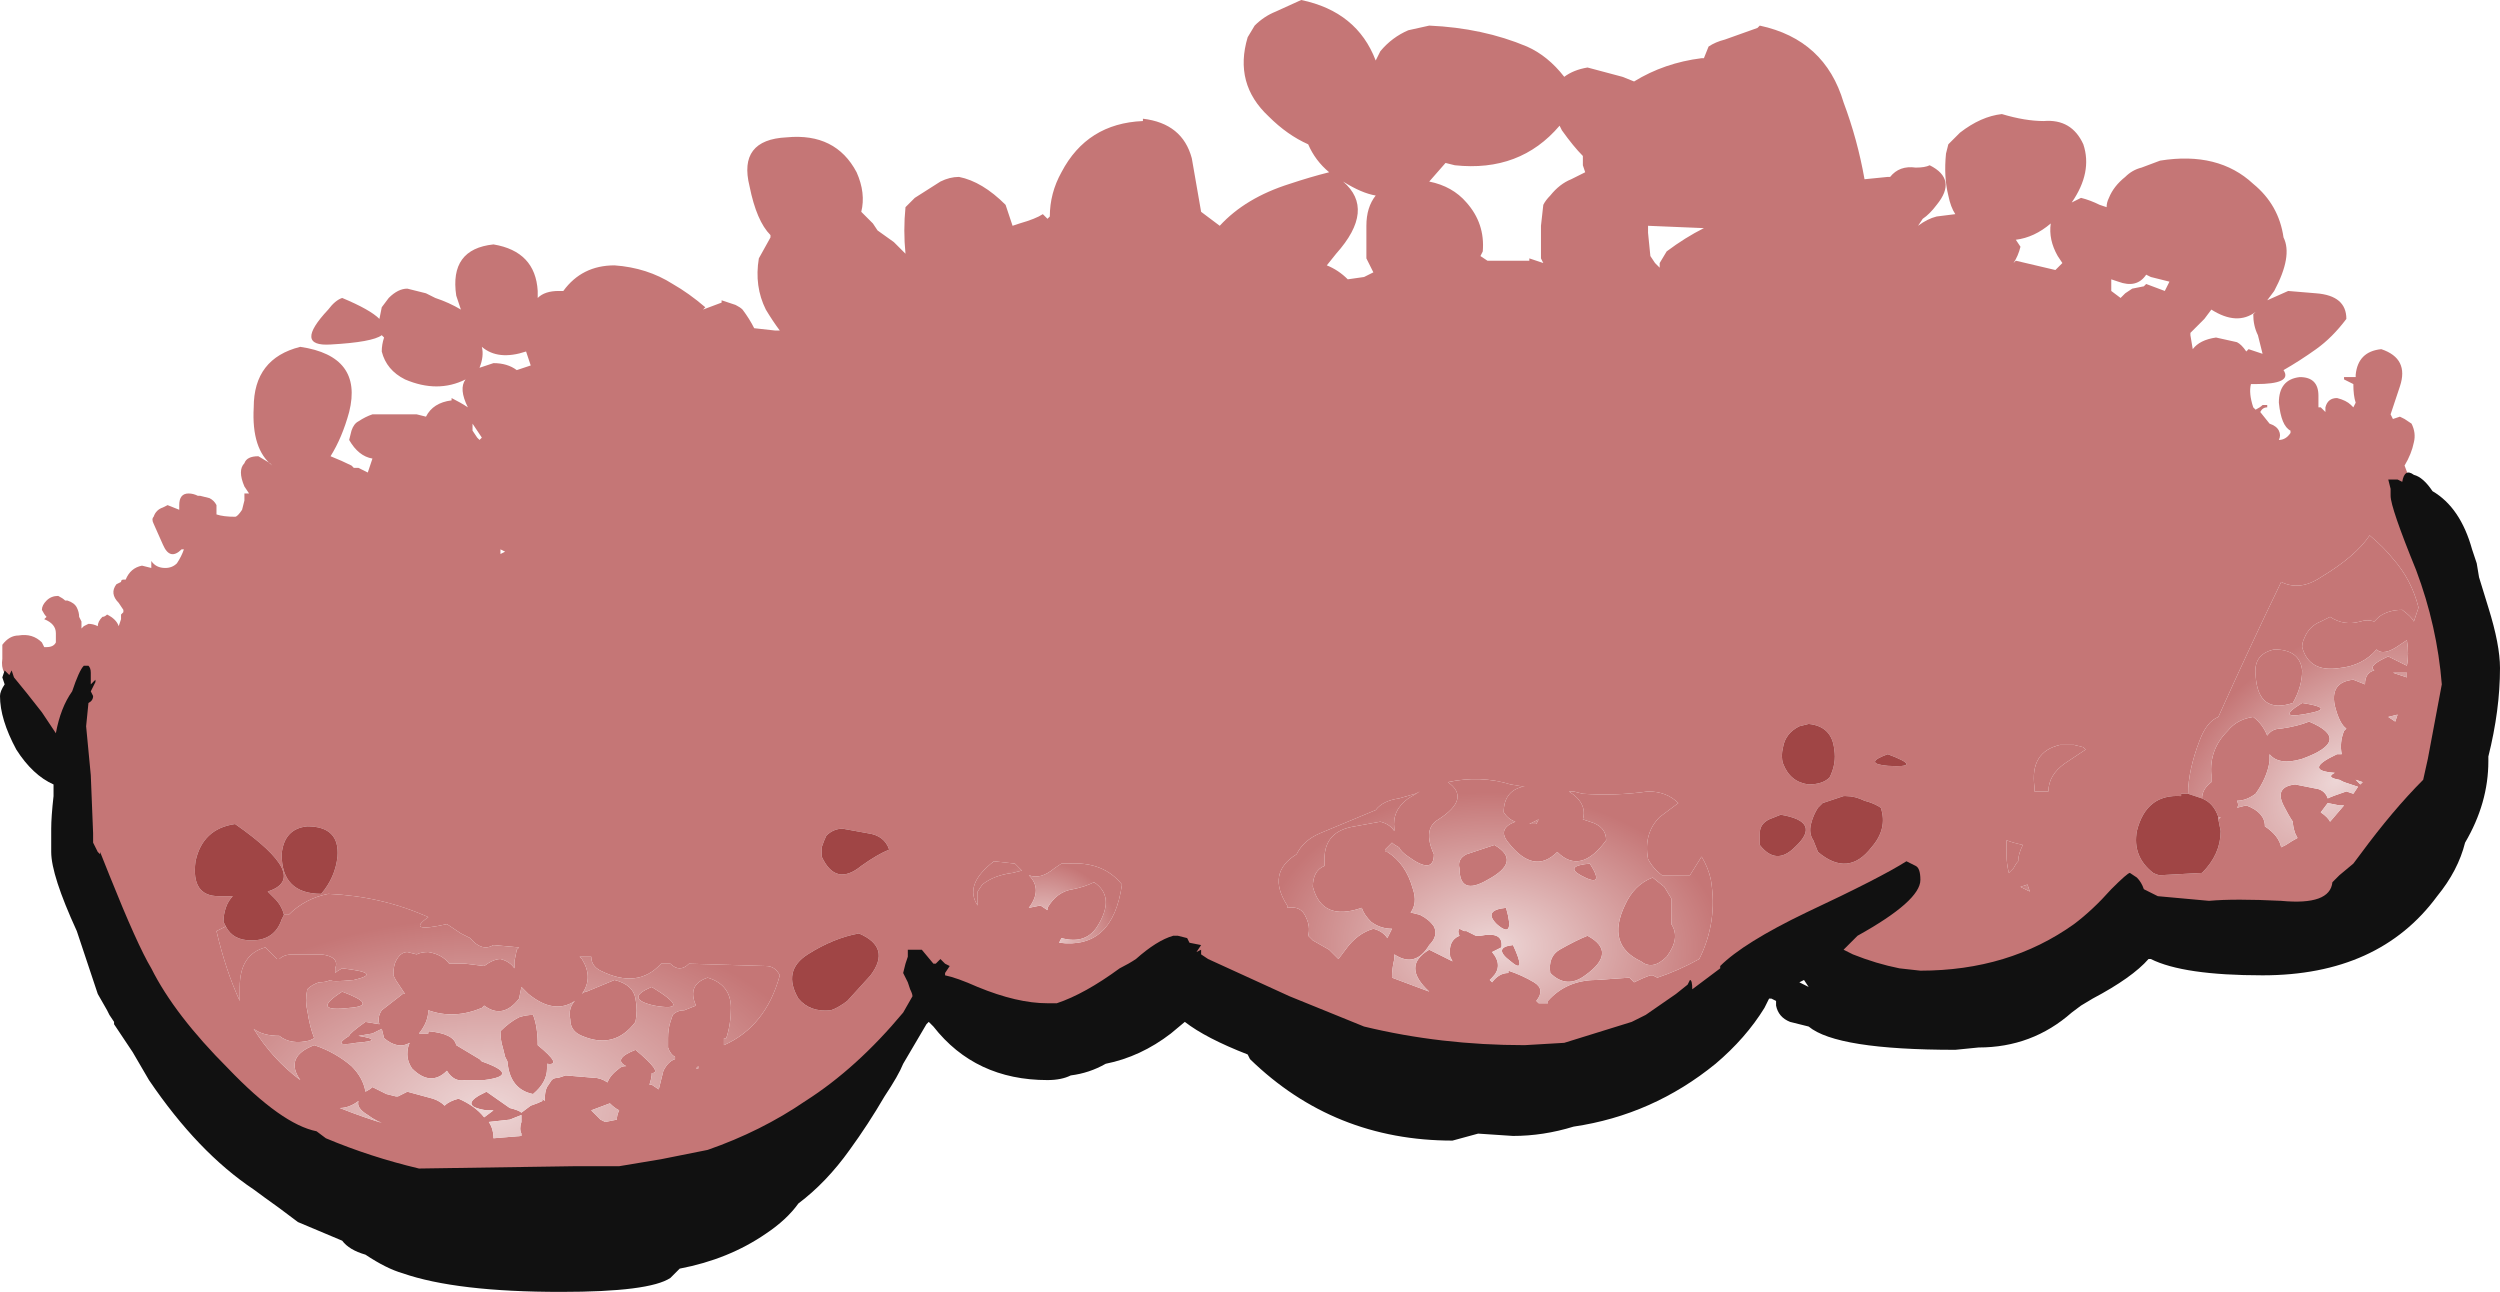 <?xml version="1.0" encoding="UTF-8" standalone="no"?>
<svg xmlns:ffdec="https://www.free-decompiler.com/flash" xmlns:xlink="http://www.w3.org/1999/xlink" ffdec:objectType="frame" height="194.25px" width="375.9px" xmlns="http://www.w3.org/2000/svg">
  <g transform="matrix(1.0, 0.0, 0.0, 1.0, 0.0, 71.05)">
    <use ffdec:characterId="141" height="27.75" transform="matrix(7.0, 0.0, 0.0, 7.0, 0.0, -71.05)" width="53.7" xlink:href="#shape0"/>
  </g>
  <defs>
    <g id="shape0" transform="matrix(1.0, 0.0, 0.0, 1.0, 0.0, 10.15)">
      <path d="M5.8 -0.2 L5.85 -0.15 Q5.4 -0.5 5.45 -1.4 5.45 -2.45 6.45 -2.7 7.8 -2.5 7.5 -1.3 7.35 -0.75 7.1 -0.35 7.35 -0.25 7.55 -0.15 L7.6 -0.1 7.7 -0.1 7.9 0.0 8.0 -0.3 Q7.7 -0.35 7.5 -0.7 L7.55 -0.9 Q7.6 -1.05 7.7 -1.1 7.85 -1.2 8.0 -1.25 L8.95 -1.25 9.15 -1.2 Q9.3 -1.5 9.7 -1.55 L9.7 -1.6 Q9.9 -1.5 10.05 -1.4 9.85 -1.8 10.0 -2.0 9.4 -1.7 8.7 -2.0 8.3 -2.2 8.2 -2.6 8.2 -2.75 8.25 -2.9 L8.2 -2.95 Q8.0 -2.8 7.1 -2.75 6.3 -2.7 7.05 -3.5 7.2 -3.7 7.35 -3.75 7.95 -3.5 8.15 -3.3 L8.2 -3.55 8.35 -3.75 Q8.55 -3.95 8.75 -3.95 L9.15 -3.85 9.35 -3.75 Q9.65 -3.65 9.9 -3.5 L9.8 -3.8 Q9.65 -4.8 10.6 -4.9 11.5 -4.75 11.55 -3.9 L11.55 -3.75 Q11.7 -3.9 12.0 -3.9 L12.1 -3.9 Q12.5 -4.45 13.2 -4.45 13.9 -4.4 14.45 -4.05 14.8 -3.85 15.15 -3.55 L15.1 -3.5 15.5 -3.65 15.5 -3.7 15.8 -3.6 Q15.9 -3.55 15.95 -3.5 16.1 -3.3 16.2 -3.1 L16.65 -3.05 16.75 -3.05 Q16.6 -3.25 16.45 -3.5 16.2 -4.0 16.3 -4.6 L16.55 -5.05 16.55 -5.1 Q16.25 -5.4 16.1 -6.15 15.85 -7.15 16.9 -7.2 17.95 -7.3 18.4 -6.45 18.6 -6.0 18.5 -5.6 L18.75 -5.35 18.85 -5.2 19.2 -4.95 19.45 -4.7 Q19.4 -5.2 19.45 -5.7 L19.65 -5.9 20.2 -6.25 Q20.4 -6.35 20.6 -6.35 20.85 -6.3 21.1 -6.15 21.35 -6.0 21.6 -5.75 L21.75 -5.3 21.9 -5.35 Q22.25 -5.45 22.4 -5.55 L22.5 -5.45 22.55 -5.5 Q22.55 -6.0 22.8 -6.45 23.35 -7.5 24.55 -7.55 L24.55 -7.6 Q25.4 -7.5 25.6 -6.75 L25.8 -5.6 26.2 -5.3 Q26.75 -5.9 27.7 -6.2 28.15 -6.35 28.55 -6.45 L28.55 -6.45 Q28.25 -6.7 28.1 -7.05 27.65 -7.25 27.25 -7.65 26.5 -8.35 26.8 -9.35 L26.95 -9.6 Q27.15 -9.8 27.4 -9.9 L27.95 -10.15 Q29.15 -9.9 29.55 -8.85 L29.65 -9.05 Q29.9 -9.35 30.25 -9.5 L30.7 -9.6 Q31.85 -9.55 32.8 -9.15 33.25 -8.95 33.6 -8.5 33.8 -8.65 34.1 -8.7 L34.85 -8.5 35.1 -8.4 Q35.75 -8.8 36.55 -8.9 L36.6 -8.9 36.7 -9.15 Q36.85 -9.25 37.05 -9.3 L37.75 -9.55 37.8 -9.6 Q39.2 -9.3 39.6 -7.95 39.9 -7.15 40.05 -6.3 L40.55 -6.35 40.6 -6.35 Q40.8 -6.6 41.15 -6.55 41.35 -6.55 41.45 -6.6 42.05 -6.3 41.6 -5.75 41.45 -5.55 41.3 -5.45 L41.2 -5.3 Q41.4 -5.45 41.6 -5.5 L42.0 -5.55 Q41.9 -5.7 41.85 -5.95 41.75 -6.35 41.8 -6.85 L41.85 -7.05 42.1 -7.3 Q42.55 -7.65 43.0 -7.7 43.5 -7.55 43.9 -7.55 44.5 -7.6 44.75 -7.05 44.95 -6.45 44.5 -5.8 L44.7 -5.9 Q44.9 -5.85 45.1 -5.75 L45.25 -5.7 Q45.25 -5.8 45.3 -5.9 45.4 -6.15 45.65 -6.35 45.8 -6.5 46.0 -6.55 L46.4 -6.7 Q47.65 -6.9 48.4 -6.2 48.95 -5.75 49.05 -5.05 49.25 -4.65 48.85 -3.9 L48.7 -3.7 49.15 -3.9 49.75 -3.85 Q50.4 -3.8 50.4 -3.3 50.1 -2.9 49.75 -2.65 49.4 -2.4 49.05 -2.2 49.25 -1.9 48.45 -1.9 L48.35 -1.9 Q48.3 -1.7 48.4 -1.4 L48.45 -1.35 Q48.55 -1.4 48.6 -1.45 L48.7 -1.45 48.7 -1.4 Q48.6 -1.4 48.55 -1.3 L48.75 -1.05 Q48.9 -1.0 48.95 -0.9 49.0 -0.8 48.95 -0.7 49.1 -0.7 49.2 -0.85 L49.2 -0.9 Q49.0 -1.0 48.95 -1.5 48.95 -2.0 49.4 -2.05 49.8 -2.05 49.8 -1.65 L49.8 -1.4 49.85 -1.4 49.95 -1.3 49.95 -1.4 Q50.0 -1.6 50.2 -1.6 50.4 -1.55 50.5 -1.45 L50.55 -1.4 50.6 -1.5 Q50.55 -1.65 50.55 -1.9 L50.35 -2.0 50.35 -2.05 50.6 -2.05 50.6 -2.1 Q50.65 -2.6 51.15 -2.65 51.75 -2.45 51.55 -1.85 L51.35 -1.25 51.4 -1.15 51.55 -1.2 51.65 -1.15 51.8 -1.05 Q51.9 -0.85 51.85 -0.65 51.8 -0.4 51.65 -0.15 L51.8 0.25 Q54.95 3.4 51.1 9.4 L45.75 9.4 Q41.95 12.8 38.1 10.5 32.0 15.8 25.3 10.45 23.4 14.0 19.7 11.45 17.35 15.95 13.2 16.2 L5.95 14.6 Q2.1 12.25 1.45 6.2 L0.3 4.45 Q0.0 4.35 0.05 4.0 L0.05 3.9 Q0.05 3.8 0.05 3.7 0.2 3.5 0.4 3.5 0.7 3.45 0.9 3.65 L0.95 3.75 1.0 3.75 Q1.15 3.75 1.2 3.65 L1.2 3.45 Q1.2 3.25 0.95 3.15 L1.0 3.1 Q0.95 3.05 0.9 2.95 0.9 2.85 1.0 2.75 1.1 2.65 1.25 2.65 1.35 2.7 1.4 2.75 L1.45 2.75 Q1.6 2.8 1.65 2.9 1.7 3.0 1.7 3.1 L1.75 3.2 1.75 3.35 1.8 3.3 1.9 3.25 Q2.0 3.25 2.1 3.3 2.1 3.2 2.2 3.1 2.25 3.1 2.3 3.05 2.5 3.15 2.55 3.3 L2.6 3.15 2.6 3.05 2.65 3.0 2.65 2.95 2.55 2.8 Q2.35 2.6 2.5 2.4 L2.6 2.35 Q2.6 2.3 2.65 2.3 L2.7 2.3 Q2.8 2.05 3.05 2.0 L3.25 2.05 3.25 1.9 Q3.35 2.05 3.55 2.05 3.7 2.05 3.8 1.95 3.9 1.8 3.95 1.65 L3.9 1.65 Q3.65 1.9 3.5 1.55 L3.3 1.1 Q3.25 1.0 3.3 0.95 3.35 0.8 3.5 0.75 L3.6 0.7 3.85 0.8 3.85 0.7 Q3.85 0.45 4.05 0.45 4.15 0.45 4.25 0.5 L4.3 0.5 4.5 0.55 Q4.6 0.6 4.65 0.7 L4.65 0.9 Q4.8 0.95 5.05 0.95 5.1 0.95 5.2 0.8 L5.25 0.6 5.25 0.45 5.35 0.45 5.25 0.3 Q5.1 -0.05 5.25 -0.2 5.3 -0.35 5.55 -0.35 L5.8 -0.2 M11.4 -2.3 Q11.35 -2.45 11.3 -2.6 10.7 -2.4 10.35 -2.7 10.4 -2.5 10.3 -2.25 L10.6 -2.35 Q10.9 -2.35 11.1 -2.2 L11.4 -2.3 M10.15 -0.9 L10.25 -0.75 10.3 -0.7 10.35 -0.75 10.15 -1.05 10.15 -0.9 M33.5 -7.45 Q32.65 -6.45 31.25 -6.6 L31.05 -6.65 30.7 -6.25 Q31.2 -6.15 31.5 -5.8 31.9 -5.35 31.85 -4.75 L31.8 -4.65 31.95 -4.55 32.85 -4.55 32.85 -4.6 33.15 -4.5 33.1 -4.6 Q33.1 -4.95 33.1 -5.3 L33.15 -5.75 Q33.2 -5.85 33.3 -5.95 33.5 -6.2 33.75 -6.3 L34.05 -6.45 34.0 -6.6 34.0 -6.8 Q33.8 -7.0 33.55 -7.35 L33.5 -7.45 M28.5 -4.45 Q28.75 -4.35 28.95 -4.15 L29.3 -4.2 29.5 -4.3 29.35 -4.6 29.35 -5.3 Q29.35 -5.7 29.55 -5.95 29.25 -6.0 28.85 -6.25 29.55 -5.65 28.7 -4.7 L28.5 -4.45 M35.8 -4.75 Q36.2 -5.05 36.6 -5.25 L35.4 -5.3 35.4 -5.15 35.45 -4.65 35.55 -4.5 35.65 -4.4 35.65 -4.5 35.8 -4.75 M44.3 -4.5 L44.2 -4.65 Q44.0 -5.0 44.05 -5.35 43.7 -5.05 43.3 -5.0 L43.4 -4.85 Q43.35 -4.65 43.25 -4.5 L43.3 -4.55 44.15 -4.35 44.3 -4.5 M45.35 -4.15 L45.35 -3.9 45.55 -3.75 45.65 -3.85 45.8 -3.95 46.05 -4.0 46.1 -4.05 46.5 -3.9 46.6 -4.1 Q46.4 -4.15 46.2 -4.2 L46.1 -4.25 Q45.9 -3.95 45.5 -4.1 L45.35 -4.15 M48.3 -2.65 L48.6 -2.55 48.5 -2.95 Q48.4 -3.15 48.4 -3.4 L48.45 -3.45 Q48.05 -3.15 47.5 -3.5 L47.35 -3.3 47.05 -3.0 47.05 -2.95 47.1 -2.65 Q47.25 -2.85 47.6 -2.9 L48.05 -2.8 Q48.15 -2.75 48.25 -2.6 L48.3 -2.65 M47.3 7.0 Q47.3 6.8 47.5 6.65 L47.5 6.5 Q47.45 5.95 47.85 5.55 48.05 5.3 48.4 5.25 48.6 5.4 48.7 5.65 48.8 5.5 49.0 5.5 49.35 5.45 49.6 5.35 50.55 5.75 49.45 6.15 48.95 6.3 48.75 6.05 L48.75 6.2 Q48.7 6.55 48.45 6.9 48.25 7.05 48.05 7.05 48.1 7.15 48.05 7.2 L48.25 7.15 Q48.65 7.3 48.65 7.6 48.95 7.8 49.0 8.05 L49.1 8.0 Q49.25 7.9 49.35 7.85 L49.3 7.75 Q49.25 7.6 49.25 7.5 49.15 7.35 49.05 7.15 48.85 6.75 49.3 6.7 L49.8 6.8 Q49.95 6.85 50.0 7.0 50.1 6.95 50.4 6.85 L50.55 6.9 50.65 6.75 50.35 6.65 50.25 6.6 Q49.95 6.55 50.15 6.45 49.45 6.4 50.2 6.05 L50.3 6.05 Q50.25 5.8 50.35 5.55 L50.4 5.5 Q50.25 5.4 50.15 5.0 50.05 4.5 50.55 4.45 L50.8 4.55 Q50.8 4.3 51.0 4.25 50.85 4.15 51.3 3.95 L51.7 4.15 Q51.75 3.9 51.7 3.6 L51.55 3.7 Q51.2 3.95 51.05 3.8 50.75 4.15 50.25 4.2 49.6 4.3 49.45 3.75 49.45 3.65 49.5 3.55 49.6 3.3 49.85 3.2 49.95 3.15 50.05 3.1 50.35 3.3 50.7 3.2 50.85 3.15 51.0 3.2 L51.1 3.1 Q51.3 2.95 51.6 2.95 51.8 3.1 51.85 3.2 L51.95 2.9 Q51.8 2.3 51.4 1.85 51.2 1.6 50.9 1.35 50.6 1.8 49.85 2.25 49.4 2.55 49.0 2.35 48.3 3.8 47.65 5.25 47.4 5.35 47.25 5.75 47.0 6.4 47.0 6.9 L46.85 6.9 46.85 6.95 Q46.1 6.9 45.9 7.7 45.8 8.25 46.25 8.6 46.35 8.65 46.4 8.65 L47.3 8.6 Q47.7 8.2 47.7 7.7 L47.65 7.45 47.7 7.4 47.65 7.4 Q47.55 7.1 47.3 7.0 M48.85 3.8 Q49.4 3.8 49.45 4.25 49.45 4.6 49.25 4.95 48.5 5.2 48.45 4.35 48.4 3.9 48.85 3.8 M51.4 4.3 L51.7 4.4 51.7 4.3 51.4 4.3 M51.3 5.25 L51.45 5.35 51.5 5.2 51.3 5.25 M49.45 4.95 Q50.1 5.05 49.7 5.15 48.8 5.35 49.45 4.95 M50.05 7.5 L50.35 7.15 50.25 7.15 50.0 7.1 49.85 7.3 Q50.0 7.4 50.05 7.5 M50.7 6.7 L50.75 6.65 50.6 6.6 50.7 6.7 M40.55 6.3 Q41.35 6.35 40.55 6.05 40.0 6.25 40.55 6.3 M44.25 5.85 Q43.6 6.0 43.7 6.75 L43.7 6.85 44.0 6.85 Q44.0 6.5 44.35 6.25 L44.8 5.95 44.75 5.9 44.55 5.85 44.25 5.85 M38.55 8.05 Q39.15 7.5 38.25 7.35 L38.0 7.45 Q37.8 7.55 37.8 7.75 L37.8 8.0 Q38.15 8.45 38.55 8.05 M39.65 6.95 L39.6 6.95 39.15 7.1 39.05 7.2 Q38.95 7.35 38.9 7.55 38.85 7.75 38.95 7.9 L39.05 8.15 Q39.7 8.7 40.2 8.05 40.55 7.65 40.4 7.2 40.25 7.1 40.05 7.05 39.85 6.95 39.65 6.95 M38.85 5.4 L38.65 5.45 Q38.35 5.6 38.3 5.9 38.25 6.1 38.3 6.25 38.45 6.65 38.85 6.7 39.15 6.7 39.3 6.55 39.45 6.25 39.4 5.95 39.35 5.45 38.85 5.4 M36.3 8.65 L35.7 8.65 Q35.5 8.5 35.4 8.3 35.3 7.75 35.65 7.4 35.85 7.25 36.05 7.1 35.8 6.85 35.4 6.85 34.7 6.95 34.0 6.9 L33.8 6.85 33.7 6.85 Q34.1 7.1 34.0 7.45 L34.15 7.5 Q34.5 7.6 34.5 7.9 33.95 8.65 33.45 8.15 32.95 8.65 32.4 7.95 32.15 7.65 32.55 7.5 32.4 7.45 32.3 7.3 32.3 6.85 32.7 6.75 L32.75 6.75 32.45 6.7 Q31.8 6.5 31.1 6.65 31.6 7.0 30.9 7.45 30.55 7.65 30.8 8.2 30.8 8.65 30.25 8.25 30.1 8.15 30.05 8.05 29.95 8.0 29.9 7.95 L29.75 8.1 29.75 8.15 29.8 8.15 Q30.2 8.4 30.35 8.95 30.45 9.25 30.3 9.45 L30.5 9.5 Q30.7 9.6 30.8 9.75 30.9 9.95 30.7 10.15 30.4 10.65 29.95 10.35 L29.95 10.45 Q29.9 10.65 29.9 10.85 L30.7 11.15 Q30.1 10.6 30.7 10.25 L31.2 10.5 31.15 10.4 Q31.1 10.05 31.35 9.95 31.3 9.85 31.35 9.8 L31.45 9.85 31.5 9.85 31.7 9.95 31.8 9.95 Q32.3 9.85 32.25 10.2 L32.05 10.3 Q32.3 10.6 32.05 10.85 L32.0 10.9 32.05 10.95 Q32.2 10.75 32.4 10.75 L32.4 10.7 Q32.7 10.8 32.95 10.95 33.2 11.1 33.0 11.35 L33.05 11.4 33.25 11.4 33.25 11.35 Q33.65 10.9 34.3 10.9 L35.0 10.85 35.1 10.95 Q35.3 10.85 35.45 10.8 L35.5 10.8 35.6 10.85 Q36.05 10.7 36.5 10.45 36.9 9.65 36.75 8.75 36.7 8.5 36.55 8.25 L36.3 8.65 M35.9 9.7 Q36.1 10.0 35.8 10.4 35.5 10.7 35.25 10.5 34.5 10.15 34.9 9.3 35.1 8.85 35.5 8.7 L35.75 8.9 35.9 9.15 35.9 9.7 M43.55 8.85 L43.4 8.9 43.6 9.0 43.55 8.85 M43.35 8.35 Q43.35 8.2 43.45 8.0 L43.25 7.95 43.1 7.9 43.1 8.2 Q43.1 8.4 43.15 8.6 L43.25 8.5 Q43.3 8.4 43.35 8.35 M30.5 6.85 L30.4 6.9 30.05 7.0 Q29.7 7.05 29.55 7.25 L28.35 7.75 Q28.0 7.9 27.85 8.2 27.2 8.6 27.65 9.3 L27.65 9.35 Q27.95 9.3 28.05 9.55 28.15 9.75 28.1 9.95 L28.2 10.05 28.55 10.25 28.75 10.45 28.9 10.25 Q29.15 9.9 29.5 9.8 29.7 9.85 29.8 10.0 29.85 9.9 29.9 9.8 29.65 9.8 29.45 9.65 29.3 9.5 29.25 9.35 28.4 9.65 28.2 8.9 28.2 8.55 28.45 8.45 L28.45 8.3 Q28.45 7.7 29.1 7.6 L29.65 7.5 Q29.85 7.55 29.95 7.7 L29.95 7.65 Q29.9 7.25 30.25 7.0 L30.5 6.85 M23.6 9.7 Q23.35 10.15 22.8 10.0 L22.75 10.1 Q23.9 10.25 24.1 8.85 23.7 8.35 22.95 8.4 L22.8 8.4 22.65 8.5 Q22.35 8.75 22.1 8.65 22.4 8.95 22.1 9.35 L22.35 9.3 22.5 9.4 22.5 9.35 Q22.7 9.0 23.05 8.95 23.3 8.9 23.5 8.8 23.95 9.1 23.6 9.7 M33.95 8.65 Q33.6 8.45 34.15 8.4 34.5 8.95 33.95 8.65 M33.05 7.45 Q32.95 7.5 32.85 7.55 L33.0 7.55 33.05 7.45 M32.1 8.0 Q32.7 8.35 31.95 8.75 31.35 9.1 31.35 8.5 31.3 8.3 31.5 8.2 31.8 8.1 32.1 8.0 M32.15 9.7 Q31.85 9.4 32.35 9.35 32.55 10.05 32.15 9.7 M32.45 10.5 Q32.05 10.2 32.5 10.15 32.8 10.8 32.45 10.5 M34.1 9.95 Q34.75 10.3 34.05 10.8 33.65 11.1 33.3 10.75 33.25 10.4 33.5 10.25 33.85 10.05 34.1 9.95 M4.85 9.75 Q4.75 9.8 4.65 9.85 4.85 10.7 5.15 11.35 L5.15 11.05 Q5.15 10.35 5.7 10.2 L5.95 10.45 6.0 10.45 Q6.1 10.35 6.3 10.35 L6.9 10.35 Q7.3 10.4 7.2 10.65 L7.2 10.75 Q7.25 10.7 7.35 10.65 8.25 10.75 7.6 10.9 7.1 10.95 7.1 10.9 7.0 10.95 6.85 10.95 6.7 11.0 6.6 11.1 6.55 11.35 6.6 11.55 6.65 11.9 6.75 12.15 L6.65 12.2 Q6.25 12.3 6.0 12.1 5.65 12.1 5.45 11.95 5.85 12.6 6.45 13.05 6.1 12.55 6.75 12.3 7.2 12.45 7.55 12.75 7.8 13.0 7.85 13.3 7.95 13.25 8.0 13.2 L8.3 13.35 8.5 13.4 8.55 13.4 8.75 13.3 9.3 13.45 Q9.45 13.5 9.55 13.6 9.65 13.5 9.85 13.45 10.2 13.6 10.4 13.85 L10.6 13.7 10.45 13.7 Q9.8 13.6 10.45 13.3 L10.95 13.65 Q11.15 13.7 11.2 13.75 L11.4 13.6 Q11.55 13.55 11.65 13.5 L11.65 13.45 11.7 13.5 Q11.7 13.3 11.75 13.2 L11.85 13.05 Q11.9 13.0 12.0 13.0 L12.15 12.95 12.75 13.0 Q12.9 13.0 13.05 13.1 13.1 12.95 13.3 12.8 13.35 12.75 13.45 12.75 13.15 12.6 13.65 12.4 14.25 12.9 14.0 12.9 14.0 13.0 13.95 13.15 L14.0 13.15 14.15 13.25 Q14.2 13.05 14.25 12.85 14.35 12.65 14.5 12.6 L14.5 12.55 Q14.4 12.5 14.35 12.35 L14.35 12.15 Q14.35 11.95 14.4 11.8 L14.45 11.65 Q14.55 11.55 14.7 11.55 L14.95 11.45 Q14.75 11.0 15.2 10.85 15.7 11.0 15.7 11.5 15.7 11.85 15.6 12.15 L15.55 12.15 15.55 12.3 Q16.45 11.9 16.75 10.8 16.65 10.6 16.45 10.6 L14.8 10.55 Q14.6 10.75 14.4 10.55 L14.2 10.55 Q13.7 11.1 12.9 10.7 12.7 10.6 12.7 10.4 L12.45 10.4 12.5 10.45 Q12.75 10.85 12.5 11.2 12.55 11.15 12.6 11.15 L13.2 10.9 Q13.6 11.0 13.65 11.3 13.7 11.55 13.65 11.8 13.2 12.4 12.5 12.1 12.25 12.0 12.25 11.75 12.2 11.5 12.35 11.35 11.9 11.65 11.35 11.2 L11.2 11.05 11.15 11.3 Q10.8 11.75 10.4 11.45 L10.35 11.5 Q9.75 11.75 9.2 11.55 9.2 11.8 9.0 12.05 L9.2 12.05 9.2 12.0 Q9.75 12.05 9.8 12.3 L10.3 12.6 10.35 12.65 Q11.2 12.95 10.4 13.05 L10.0 13.05 Q9.75 13.1 9.6 12.85 9.25 13.2 8.85 12.8 8.75 12.65 8.75 12.5 8.75 12.35 8.8 12.25 8.55 12.4 8.25 12.15 L8.2 11.95 8.0 12.05 7.7 12.1 Q8.3 12.2 7.65 12.25 7.1 12.35 7.5 12.1 7.5 12.05 7.85 11.8 L8.15 11.85 Q8.1 11.7 8.2 11.55 L8.65 11.2 8.7 11.2 8.5 10.9 8.45 10.8 Q8.45 10.6 8.5 10.5 8.6 10.3 8.75 10.3 L8.95 10.35 Q9.05 10.3 9.2 10.3 9.5 10.35 9.65 10.55 L10.0 10.55 10.4 10.6 Q10.6 10.45 10.75 10.45 10.95 10.5 11.05 10.65 L11.05 10.5 11.1 10.25 11.15 10.2 10.6 10.15 Q10.35 10.3 10.1 10.0 L9.9 9.9 9.6 9.7 Q8.7 9.9 9.2 9.55 8.2 9.1 7.05 9.05 6.55 9.15 6.2 9.5 L6.1 9.5 Q6.05 9.3 5.9 9.15 L5.75 9.0 Q6.7 8.7 5.05 7.55 4.35 7.65 4.2 8.35 4.1 9.1 4.7 9.1 L5.0 9.1 Q4.9 9.2 4.85 9.35 4.8 9.5 4.8 9.65 L4.85 9.75 M14.05 11.45 Q13.4 11.3 14.0 11.05 14.9 11.6 14.05 11.45 M11.75 12.8 Q11.75 13.1 11.45 13.35 10.95 13.25 10.9 12.65 L10.85 12.55 10.8 12.35 Q10.75 12.2 10.75 12.0 10.95 11.8 11.15 11.7 11.3 11.65 11.45 11.65 11.55 11.9 11.55 12.3 12.1 12.75 11.75 12.7 L11.75 12.8 M12.9 13.9 L13.0 13.95 13.25 13.9 Q13.25 13.8 13.3 13.7 13.2 13.65 13.1 13.55 L12.7 13.7 12.9 13.9 M14.95 12.8 L15.0 12.8 15.0 12.75 14.95 12.8 M21.95 8.55 L21.8 8.4 21.35 8.35 Q20.7 8.85 21.0 9.3 L21.0 9.0 21.1 8.85 Q21.35 8.65 21.75 8.6 L21.95 8.55 M18.45 9.9 Q17.9 10.0 17.35 10.35 16.8 10.7 17.15 11.3 17.4 11.6 17.85 11.55 18.0 11.5 18.2 11.35 L18.7 10.8 Q19.15 10.2 18.45 9.9 M18.1 7.65 Q17.9 7.65 17.75 7.8 17.7 7.9 17.65 8.05 17.65 8.15 17.65 8.25 17.95 8.9 18.5 8.45 18.85 8.2 19.1 8.1 19.0 7.8 18.65 7.75 L18.1 7.65 M10.75 1.7 L10.75 1.75 10.85 1.7 10.75 1.65 10.75 1.7 M7.3 0.35 L7.3 0.35 M6.6 7.6 Q6.1 7.65 6.05 8.2 6.05 9.05 6.9 9.05 7.2 8.7 7.25 8.25 7.3 7.6 6.6 7.6 M7.5 11.5 Q6.65 11.6 7.35 11.15 8.15 11.45 7.5 11.5 M7.7 13.5 Q7.5 13.65 7.3 13.65 7.8 13.85 8.3 14.0 8.1 13.95 7.9 13.8 7.65 13.65 7.7 13.5 M10.95 13.9 L10.5 13.95 Q10.6 14.1 10.6 14.3 L11.2 14.25 11.2 14.2 Q11.15 14.1 11.2 13.95 L11.2 13.8 10.95 13.9" fill="#c57676" fill-rule="evenodd" stroke="none"/>
      <path d="M6.1 9.5 L6.2 9.5 Q6.55 9.15 7.05 9.05 8.2 9.1 9.2 9.55 8.7 9.9 9.6 9.7 L9.9 9.9 10.1 10.0 Q10.35 10.3 10.6 10.15 L11.15 10.2 11.1 10.25 11.05 10.5 11.05 10.65 Q10.95 10.5 10.75 10.45 10.6 10.45 10.4 10.6 L10.0 10.55 9.65 10.55 Q9.5 10.35 9.2 10.3 9.05 10.3 8.95 10.35 L8.75 10.3 Q8.6 10.3 8.5 10.5 8.45 10.6 8.45 10.8 L8.5 10.9 8.7 11.2 8.65 11.2 8.2 11.55 Q8.1 11.7 8.15 11.85 L7.85 11.8 Q7.5 12.05 7.5 12.1 7.1 12.35 7.65 12.25 8.3 12.2 7.7 12.1 L8.0 12.05 8.2 11.95 8.25 12.15 Q8.55 12.4 8.8 12.25 8.75 12.35 8.75 12.5 8.75 12.65 8.85 12.8 9.25 13.2 9.6 12.85 9.75 13.1 10.0 13.05 L10.4 13.05 Q11.2 12.95 10.35 12.65 L10.3 12.6 9.8 12.3 Q9.75 12.05 9.2 12.0 L9.2 12.05 9.0 12.05 Q9.2 11.8 9.2 11.55 9.75 11.75 10.35 11.5 L10.4 11.45 Q10.8 11.75 11.15 11.3 L11.2 11.05 11.35 11.2 Q11.9 11.65 12.35 11.35 12.2 11.5 12.25 11.75 12.25 12.0 12.5 12.1 13.2 12.4 13.65 11.8 13.7 11.55 13.65 11.3 13.6 11.0 13.2 10.9 L12.6 11.15 Q12.55 11.15 12.5 11.2 12.75 10.85 12.5 10.45 L12.45 10.4 12.7 10.4 Q12.7 10.6 12.9 10.7 13.7 11.1 14.2 10.55 L14.4 10.55 Q14.6 10.75 14.8 10.55 L16.45 10.6 Q16.65 10.6 16.75 10.8 16.45 11.9 15.55 12.3 L15.55 12.15 15.6 12.15 Q15.7 11.85 15.7 11.5 15.7 11.0 15.2 10.85 14.75 11.0 14.95 11.45 L14.7 11.55 Q14.55 11.55 14.45 11.65 L14.4 11.8 Q14.35 11.95 14.35 12.15 L14.35 12.35 Q14.4 12.5 14.5 12.55 L14.5 12.6 Q14.35 12.65 14.25 12.85 14.2 13.05 14.15 13.25 L14.0 13.15 13.95 13.15 Q14.0 13.0 14.0 12.9 14.25 12.9 13.65 12.4 13.15 12.6 13.45 12.75 13.35 12.75 13.3 12.8 13.1 12.95 13.05 13.1 12.9 13.0 12.75 13.0 L12.15 12.95 12.0 13.0 Q11.9 13.0 11.85 13.05 L11.75 13.2 Q11.7 13.3 11.7 13.5 L11.65 13.45 11.65 13.5 Q11.55 13.55 11.4 13.6 L11.2 13.75 Q11.15 13.7 10.95 13.65 L10.45 13.3 Q9.8 13.6 10.45 13.7 L10.6 13.7 10.4 13.85 Q10.2 13.6 9.85 13.45 9.65 13.5 9.55 13.6 9.45 13.5 9.3 13.45 L8.75 13.3 8.55 13.4 8.5 13.4 8.3 13.35 8.0 13.2 Q7.95 13.25 7.85 13.3 7.8 13.0 7.55 12.75 7.2 12.45 6.75 12.3 6.1 12.55 6.45 13.05 5.85 12.6 5.45 11.95 5.65 12.1 6.0 12.1 6.25 12.3 6.65 12.2 L6.75 12.15 Q6.65 11.9 6.6 11.55 6.55 11.35 6.6 11.1 6.7 11.0 6.85 10.95 7.0 10.95 7.1 10.9 7.1 10.95 7.6 10.9 8.25 10.75 7.35 10.65 7.25 10.7 7.2 10.75 L7.2 10.65 Q7.3 10.4 6.9 10.35 L6.3 10.35 Q6.1 10.35 6.0 10.45 L5.95 10.45 5.7 10.2 Q5.15 10.35 5.15 11.05 L5.15 11.35 Q4.85 10.7 4.65 9.85 4.75 9.8 4.85 9.75 5.0 10.05 5.4 10.05 5.9 10.05 6.05 9.6 L6.1 9.5 M14.95 12.8 L15.0 12.75 15.0 12.8 14.95 12.8 M12.9 13.9 L12.7 13.7 13.1 13.55 Q13.2 13.65 13.3 13.7 13.25 13.8 13.25 13.9 L13.0 13.95 12.9 13.9 M11.75 12.8 L11.75 12.7 Q12.1 12.75 11.55 12.3 11.55 11.9 11.45 11.65 11.3 11.65 11.15 11.7 10.95 11.8 10.75 12.0 10.75 12.2 10.8 12.35 L10.85 12.55 10.9 12.65 Q10.95 13.25 11.45 13.35 11.75 13.1 11.75 12.8 M14.05 11.45 Q14.9 11.6 14.0 11.05 13.4 11.3 14.05 11.45 M10.95 13.9 L11.2 13.8 11.2 13.95 Q11.15 14.1 11.2 14.2 L11.2 14.25 10.6 14.3 Q10.6 14.1 10.5 13.95 L10.95 13.9 M7.7 13.5 Q7.65 13.65 7.9 13.8 8.1 13.95 8.3 14.0 7.8 13.85 7.3 13.65 7.5 13.65 7.7 13.5 M7.5 11.5 Q8.15 11.45 7.35 11.15 6.65 11.6 7.5 11.5" fill="url(#gradient0)" fill-rule="evenodd" stroke="none"/>
      <path d="M35.9 9.7 L35.9 9.15 35.75 8.9 35.5 8.7 Q35.1 8.85 34.9 9.3 34.5 10.15 35.25 10.5 35.5 10.7 35.8 10.4 36.1 10.0 35.9 9.7 M36.3 8.65 L36.55 8.25 Q36.7 8.5 36.75 8.75 36.9 9.65 36.5 10.45 36.05 10.7 35.6 10.85 L35.5 10.8 35.45 10.8 Q35.3 10.85 35.1 10.95 L35.0 10.85 34.3 10.9 Q33.65 10.9 33.25 11.35 L33.25 11.4 33.05 11.4 33.0 11.35 Q33.2 11.1 32.95 10.95 32.7 10.8 32.4 10.7 L32.4 10.75 Q32.2 10.75 32.05 10.95 L32.0 10.9 32.05 10.85 Q32.3 10.6 32.05 10.3 L32.25 10.2 Q32.3 9.85 31.8 9.95 L31.7 9.95 31.5 9.85 31.45 9.85 31.35 9.8 Q31.3 9.85 31.35 9.95 31.1 10.05 31.15 10.4 L31.2 10.5 30.7 10.25 Q30.1 10.6 30.7 11.15 L29.9 10.85 Q29.9 10.65 29.95 10.45 L29.95 10.35 Q30.4 10.65 30.7 10.15 30.9 9.95 30.8 9.75 30.7 9.6 30.5 9.5 L30.3 9.45 Q30.45 9.25 30.35 8.95 30.2 8.4 29.8 8.15 L29.75 8.15 29.75 8.1 29.9 7.95 Q29.95 8.0 30.05 8.05 30.1 8.15 30.25 8.25 30.8 8.65 30.8 8.2 30.55 7.65 30.9 7.45 31.6 7.0 31.1 6.65 31.8 6.5 32.45 6.7 L32.75 6.75 32.7 6.75 Q32.3 6.85 32.3 7.3 32.4 7.45 32.55 7.5 32.15 7.65 32.4 7.95 32.95 8.65 33.45 8.15 33.95 8.65 34.5 7.9 34.5 7.6 34.15 7.5 L34.0 7.45 Q34.1 7.1 33.7 6.85 L33.8 6.85 34.0 6.9 Q34.7 6.95 35.4 6.85 35.8 6.85 36.05 7.1 35.85 7.25 35.65 7.4 35.3 7.75 35.4 8.3 35.5 8.5 35.7 8.65 L36.3 8.65 M30.5 6.85 L30.25 7.0 Q29.9 7.25 29.95 7.65 L29.95 7.7 Q29.85 7.55 29.65 7.5 L29.1 7.6 Q28.45 7.7 28.45 8.3 L28.45 8.45 Q28.2 8.55 28.2 8.9 28.4 9.65 29.25 9.35 29.3 9.5 29.45 9.65 29.65 9.8 29.9 9.8 29.85 9.9 29.8 10.0 29.7 9.85 29.5 9.8 29.15 9.9 28.9 10.25 L28.75 10.45 28.55 10.25 28.2 10.05 28.1 9.95 Q28.15 9.75 28.05 9.55 27.95 9.3 27.65 9.35 L27.65 9.3 Q27.2 8.6 27.85 8.2 28.0 7.9 28.35 7.75 L29.55 7.25 Q29.7 7.05 30.05 7.0 L30.4 6.9 30.5 6.85 M34.1 9.95 Q33.85 10.05 33.5 10.25 33.25 10.4 33.3 10.75 33.65 11.1 34.05 10.8 34.75 10.3 34.1 9.95 M32.45 10.5 Q32.8 10.8 32.5 10.15 32.05 10.2 32.45 10.5 M32.15 9.7 Q32.55 10.05 32.35 9.35 31.85 9.4 32.15 9.7 M32.1 8.0 Q31.8 8.1 31.5 8.2 31.3 8.3 31.35 8.5 31.35 9.1 31.95 8.75 32.7 8.35 32.1 8.0 M33.05 7.45 L33.0 7.55 32.85 7.55 Q32.95 7.5 33.05 7.45 M33.95 8.65 Q34.5 8.95 34.15 8.4 33.6 8.45 33.95 8.65" fill="url(#gradient1)" fill-rule="evenodd" stroke="none"/>
      <path d="M23.6 9.7 Q23.95 9.1 23.5 8.8 23.3 8.9 23.05 8.95 22.7 9.0 22.5 9.35 L22.5 9.4 22.35 9.3 22.1 9.35 Q22.4 8.95 22.1 8.65 22.35 8.75 22.65 8.5 L22.8 8.4 22.95 8.4 Q23.7 8.35 24.1 8.85 23.9 10.25 22.75 10.1 L22.8 10.0 Q23.35 10.15 23.6 9.7 M21.95 8.55 L21.75 8.6 Q21.35 8.65 21.1 8.85 L21.0 9.0 21.0 9.3 Q20.7 8.85 21.35 8.35 L21.8 8.4 21.95 8.55" fill="url(#gradient2)" fill-rule="evenodd" stroke="none"/>
      <path d="M47.0 6.9 Q47.0 6.4 47.25 5.75 47.4 5.35 47.65 5.25 48.3 3.8 49.0 2.35 49.4 2.55 49.85 2.25 50.6 1.8 50.9 1.35 51.2 1.6 51.4 1.85 51.8 2.3 51.95 2.9 L51.85 3.2 Q51.8 3.1 51.6 2.95 51.3 2.95 51.1 3.1 L51.0 3.2 Q50.85 3.15 50.7 3.2 50.35 3.3 50.05 3.1 49.95 3.15 49.85 3.2 49.6 3.3 49.5 3.55 49.45 3.65 49.45 3.75 49.6 4.3 50.25 4.2 50.75 4.15 51.05 3.8 51.2 3.95 51.55 3.7 L51.7 3.6 Q51.75 3.9 51.7 4.15 L51.3 3.95 Q50.85 4.15 51.0 4.25 50.8 4.3 50.8 4.55 L50.55 4.45 Q50.05 4.5 50.15 5.0 50.25 5.4 50.4 5.5 L50.35 5.55 Q50.25 5.8 50.3 6.05 L50.2 6.05 Q49.45 6.4 50.15 6.45 49.95 6.55 50.25 6.6 L50.35 6.65 50.65 6.75 50.55 6.9 50.4 6.85 Q50.1 6.95 50.0 7.0 49.95 6.85 49.8 6.8 L49.3 6.7 Q48.85 6.75 49.05 7.15 49.15 7.35 49.25 7.5 49.25 7.6 49.3 7.75 L49.35 7.85 Q49.25 7.9 49.1 8.0 L49.0 8.05 Q48.95 7.8 48.65 7.6 48.65 7.3 48.25 7.15 L48.05 7.2 Q48.1 7.15 48.05 7.05 48.25 7.05 48.45 6.9 48.7 6.55 48.75 6.2 L48.75 6.05 Q48.95 6.3 49.45 6.15 50.55 5.75 49.6 5.35 49.35 5.45 49.0 5.5 48.8 5.5 48.7 5.65 48.6 5.4 48.4 5.25 48.05 5.3 47.85 5.55 47.45 5.95 47.5 6.5 L47.5 6.65 Q47.3 6.8 47.3 7.0 47.15 6.95 47.0 6.9 M47.65 7.4 L47.7 7.4 47.65 7.45 47.65 7.4 M49.45 4.95 Q48.8 5.35 49.7 5.15 50.1 5.05 49.45 4.95 M51.3 5.25 L51.5 5.2 51.45 5.35 51.3 5.25 M51.4 4.3 L51.7 4.3 51.7 4.4 51.4 4.3 M48.85 3.8 Q48.4 3.9 48.45 4.35 48.5 5.2 49.25 4.95 49.45 4.6 49.45 4.25 49.4 3.8 48.85 3.8 M50.7 6.7 L50.6 6.6 50.75 6.65 50.7 6.7 M50.05 7.5 Q50.0 7.4 49.85 7.3 L50.0 7.1 50.25 7.15 50.35 7.15 50.05 7.5" fill="url(#gradient3)" fill-rule="evenodd" stroke="none"/>
      <path d="M44.25 5.85 L44.55 5.85 44.75 5.9 44.8 5.95 44.35 6.25 Q44.0 6.5 44.0 6.85 L43.7 6.85 43.7 6.75 Q43.6 6.0 44.25 5.85 M43.35 8.35 Q43.3 8.4 43.25 8.5 L43.15 8.6 Q43.1 8.4 43.1 8.2 L43.1 7.9 43.25 7.95 43.45 8.0 Q43.35 8.2 43.35 8.35 M43.55 8.85 L43.6 9.0 43.4 8.9 43.55 8.85" fill="url(#gradient4)" fill-rule="evenodd" stroke="none"/>
      <path d="M47.0 6.9 Q47.15 6.95 47.3 7.0 47.55 7.1 47.65 7.4 L47.65 7.45 47.7 7.7 Q47.7 8.2 47.3 8.6 L46.4 8.65 Q46.35 8.65 46.25 8.6 45.8 8.25 45.9 7.7 46.1 6.9 46.85 6.95 L46.85 6.9 47.0 6.9 M40.55 6.3 Q40.0 6.25 40.55 6.05 41.35 6.35 40.55 6.3 M38.85 5.4 Q39.35 5.45 39.4 5.95 39.45 6.25 39.3 6.55 39.15 6.7 38.85 6.7 38.45 6.65 38.3 6.25 38.25 6.1 38.3 5.9 38.35 5.6 38.65 5.45 L38.85 5.4 M39.65 6.95 Q39.85 6.95 40.05 7.05 40.25 7.1 40.4 7.2 40.55 7.65 40.2 8.05 39.7 8.7 39.05 8.15 L38.95 7.9 Q38.85 7.75 38.9 7.55 38.95 7.35 39.05 7.2 L39.15 7.1 39.6 6.95 39.65 6.95 M38.55 8.05 Q38.15 8.45 37.8 8.0 L37.8 7.75 Q37.8 7.55 38.0 7.45 L38.25 7.35 Q39.15 7.5 38.55 8.05 M4.85 9.75 L4.8 9.65 Q4.8 9.5 4.85 9.35 4.9 9.2 5.0 9.1 L4.7 9.1 Q4.1 9.1 4.2 8.35 4.35 7.65 5.05 7.55 6.7 8.7 5.75 9.0 L5.9 9.15 Q6.05 9.3 6.1 9.5 L6.05 9.6 Q5.9 10.05 5.4 10.05 5.0 10.05 4.85 9.75 M18.1 7.65 L18.65 7.75 Q19.0 7.8 19.1 8.1 18.85 8.2 18.5 8.45 17.95 8.9 17.65 8.25 17.65 8.15 17.65 8.05 17.7 7.9 17.75 7.8 17.9 7.65 18.1 7.65 M18.45 9.9 Q19.15 10.2 18.7 10.8 L18.2 11.35 Q18.0 11.5 17.85 11.55 17.4 11.6 17.15 11.3 16.8 10.7 17.35 10.35 17.9 10.0 18.45 9.9 M6.6 7.6 Q7.3 7.6 7.25 8.25 7.2 8.7 6.9 9.05 6.05 9.05 6.05 8.2 6.1 7.65 6.6 7.6" fill="#a04545" fill-rule="evenodd" stroke="none"/>
      <path d="M53.1 1.65 L53.2 1.95 53.25 2.25 53.45 2.9 Q53.7 3.7 53.7 4.2 53.7 5.1 53.45 6.1 L53.45 6.2 Q53.45 7.1 52.95 7.95 52.8 8.55 52.35 9.1 51.1 10.8 48.6 10.8 46.9 10.8 46.2 10.45 L46.15 10.45 Q45.8 10.85 44.95 11.3 L44.7 11.45 44.5 11.6 Q43.65 12.35 42.5 12.35 L42.0 12.4 Q39.45 12.4 38.85 11.9 L38.45 11.8 Q38.2 11.7 38.15 11.45 L38.15 11.35 38.05 11.3 38.0 11.3 37.9 11.5 Q37.5 12.15 36.85 12.7 35.5 13.8 33.8 14.05 33.15 14.25 32.5 14.25 L31.75 14.2 31.2 14.35 Q28.65 14.35 26.85 12.6 L26.8 12.5 Q25.9 12.15 25.45 11.8 L25.15 12.05 Q24.5 12.55 23.75 12.7 23.4 12.9 23.0 12.95 22.8 13.05 22.5 13.05 20.95 13.05 20.05 11.9 L19.95 11.8 19.9 11.85 19.4 12.7 Q19.3 12.95 19.0 13.4 18.65 14.0 18.25 14.55 17.75 15.25 17.15 15.7 16.9 16.05 16.45 16.35 15.65 16.9 14.6 17.1 L14.4 17.3 Q13.95 17.6 12.05 17.6 9.8 17.6 8.65 17.2 8.3 17.1 7.85 16.8 7.5 16.7 7.35 16.5 L6.4 16.1 6.0 15.8 Q5.65 15.55 5.45 15.4 4.25 14.6 3.2 13.05 L2.85 12.45 2.45 11.85 2.45 11.8 2.35 11.65 2.3 11.55 2.1 11.2 1.65 9.85 Q1.1 8.65 1.1 8.15 1.1 7.9 1.1 7.75 L1.1 7.65 Q1.1 7.4 1.15 6.95 L1.15 6.7 Q0.7 6.5 0.35 5.95 0.0 5.3 0.0 4.8 0.0 4.7 0.1 4.55 L0.05 4.4 0.1 4.25 0.2 4.35 0.25 4.25 0.3 4.4 Q0.55 4.7 0.9 5.15 L1.2 5.6 Q1.3 5.05 1.55 4.7 1.7 4.25 1.8 4.15 L1.9 4.15 Q1.95 4.2 1.95 4.3 L1.95 4.55 2.05 4.45 2.05 4.5 1.95 4.7 2.0 4.8 Q2.0 4.9 1.9 4.95 L1.85 5.45 1.95 6.5 2.0 7.75 2.0 7.95 2.1 8.15 2.15 8.2 2.15 8.15 2.35 8.65 Q2.95 10.15 3.25 10.65 3.75 11.65 4.9 12.8 6.05 14.0 6.8 14.15 L7.0 14.3 Q7.95 14.7 9.0 14.95 L12.35 14.9 13.3 14.9 14.2 14.75 15.2 14.55 Q16.35 14.15 17.3 13.5 18.4 12.8 19.4 11.6 L19.6 11.25 Q19.6 11.2 19.55 11.1 L19.5 10.95 19.4 10.75 19.45 10.55 19.5 10.4 19.5 10.25 19.65 10.25 19.8 10.25 20.05 10.55 20.1 10.55 20.2 10.45 20.3 10.55 20.4 10.6 20.3 10.75 20.3 10.8 Q20.55 10.85 21.0 11.05 21.85 11.4 22.5 11.4 L22.7 11.4 Q23.3 11.2 24.05 10.65 24.25 10.55 24.4 10.45 24.85 10.05 25.2 9.95 L25.3 9.95 25.5 10.0 25.55 10.1 25.8 10.15 25.7 10.3 25.8 10.25 25.8 10.35 25.95 10.45 27.7 11.25 29.3 11.9 Q30.95 12.3 32.75 12.3 L33.6 12.25 35.05 11.8 35.35 11.65 36.0 11.2 36.25 11.0 36.3 10.9 Q36.35 10.9 36.35 11.1 L36.95 10.65 36.95 10.6 Q37.45 10.1 38.8 9.45 40.4 8.7 40.95 8.35 L41.15 8.45 Q41.25 8.5 41.25 8.75 41.25 9.2 39.9 9.95 L39.6 10.25 39.8 10.35 Q40.3 10.55 40.8 10.65 L41.25 10.7 Q43.15 10.7 44.55 9.7 44.95 9.4 45.35 8.95 45.7 8.6 45.75 8.6 L45.9 8.7 Q46.0 8.8 46.05 8.95 L46.35 9.1 47.45 9.2 Q48.0 9.15 49.0 9.2 50.05 9.3 50.1 8.8 L50.25 8.65 50.55 8.4 50.7 8.2 Q51.4 7.25 52.05 6.6 L52.15 6.15 52.45 4.55 Q52.35 3.3 51.9 2.1 51.35 0.75 51.35 0.5 L51.35 0.35 51.3 0.15 51.5 0.15 51.6 0.2 Q51.65 -0.1 51.85 0.05 52.05 0.1 52.25 0.4 52.85 0.75 53.1 1.65 M38.75 10.9 L38.65 10.95 38.85 11.05 38.75 10.9" fill="#111111" fill-rule="evenodd" stroke="none"/>
    </g>
    <radialGradient cx="0" cy="0" gradientTransform="matrix(0.0, 0.005, -0.009, 1.0E-4, 10.45, 13.65)" gradientUnits="userSpaceOnUse" id="gradient0" r="819.2" spreadMethod="pad">
      <stop offset="0.0" stop-color="#edd6d6"/>
      <stop offset="1.0" stop-color="#c57676"/>
    </radialGradient>
    <radialGradient cx="0" cy="0" gradientTransform="matrix(0.0, 0.004, -0.006, -1.0E-4, 32.1, 10.15)" gradientUnits="userSpaceOnUse" id="gradient1" r="819.2" spreadMethod="pad">
      <stop offset="0.0" stop-color="#edd6d6"/>
      <stop offset="1.0" stop-color="#c57676"/>
    </radialGradient>
    <radialGradient cx="0" cy="0" gradientTransform="matrix(0.002, 0.0, 0.0, 0.002, 22.4, 10.0)" gradientUnits="userSpaceOnUse" id="gradient2" r="819.2" spreadMethod="pad">
      <stop offset="0.0" stop-color="#edd6d6"/>
      <stop offset="1.0" stop-color="#c57676"/>
    </radialGradient>
    <radialGradient cx="0" cy="0" gradientTransform="matrix(0.003, 0.002, -0.004, 0.004, 50.2, 6.6)" gradientUnits="userSpaceOnUse" id="gradient3" r="819.2" spreadMethod="pad">
      <stop offset="0.0" stop-color="#edd6d6"/>
      <stop offset="1.0" stop-color="#c57676"/>
    </radialGradient>
    <radialGradient cx="0" cy="0" gradientTransform="matrix(0.001, 0.001, -0.002, 0.002, 45.0, 8.45)" gradientUnits="userSpaceOnUse" id="gradient4" r="819.2" spreadMethod="pad">
      <stop offset="0.0" stop-color="#edd6d6"/>
      <stop offset="1.0" stop-color="#c57676"/>
    </radialGradient>
  </defs>
</svg>
